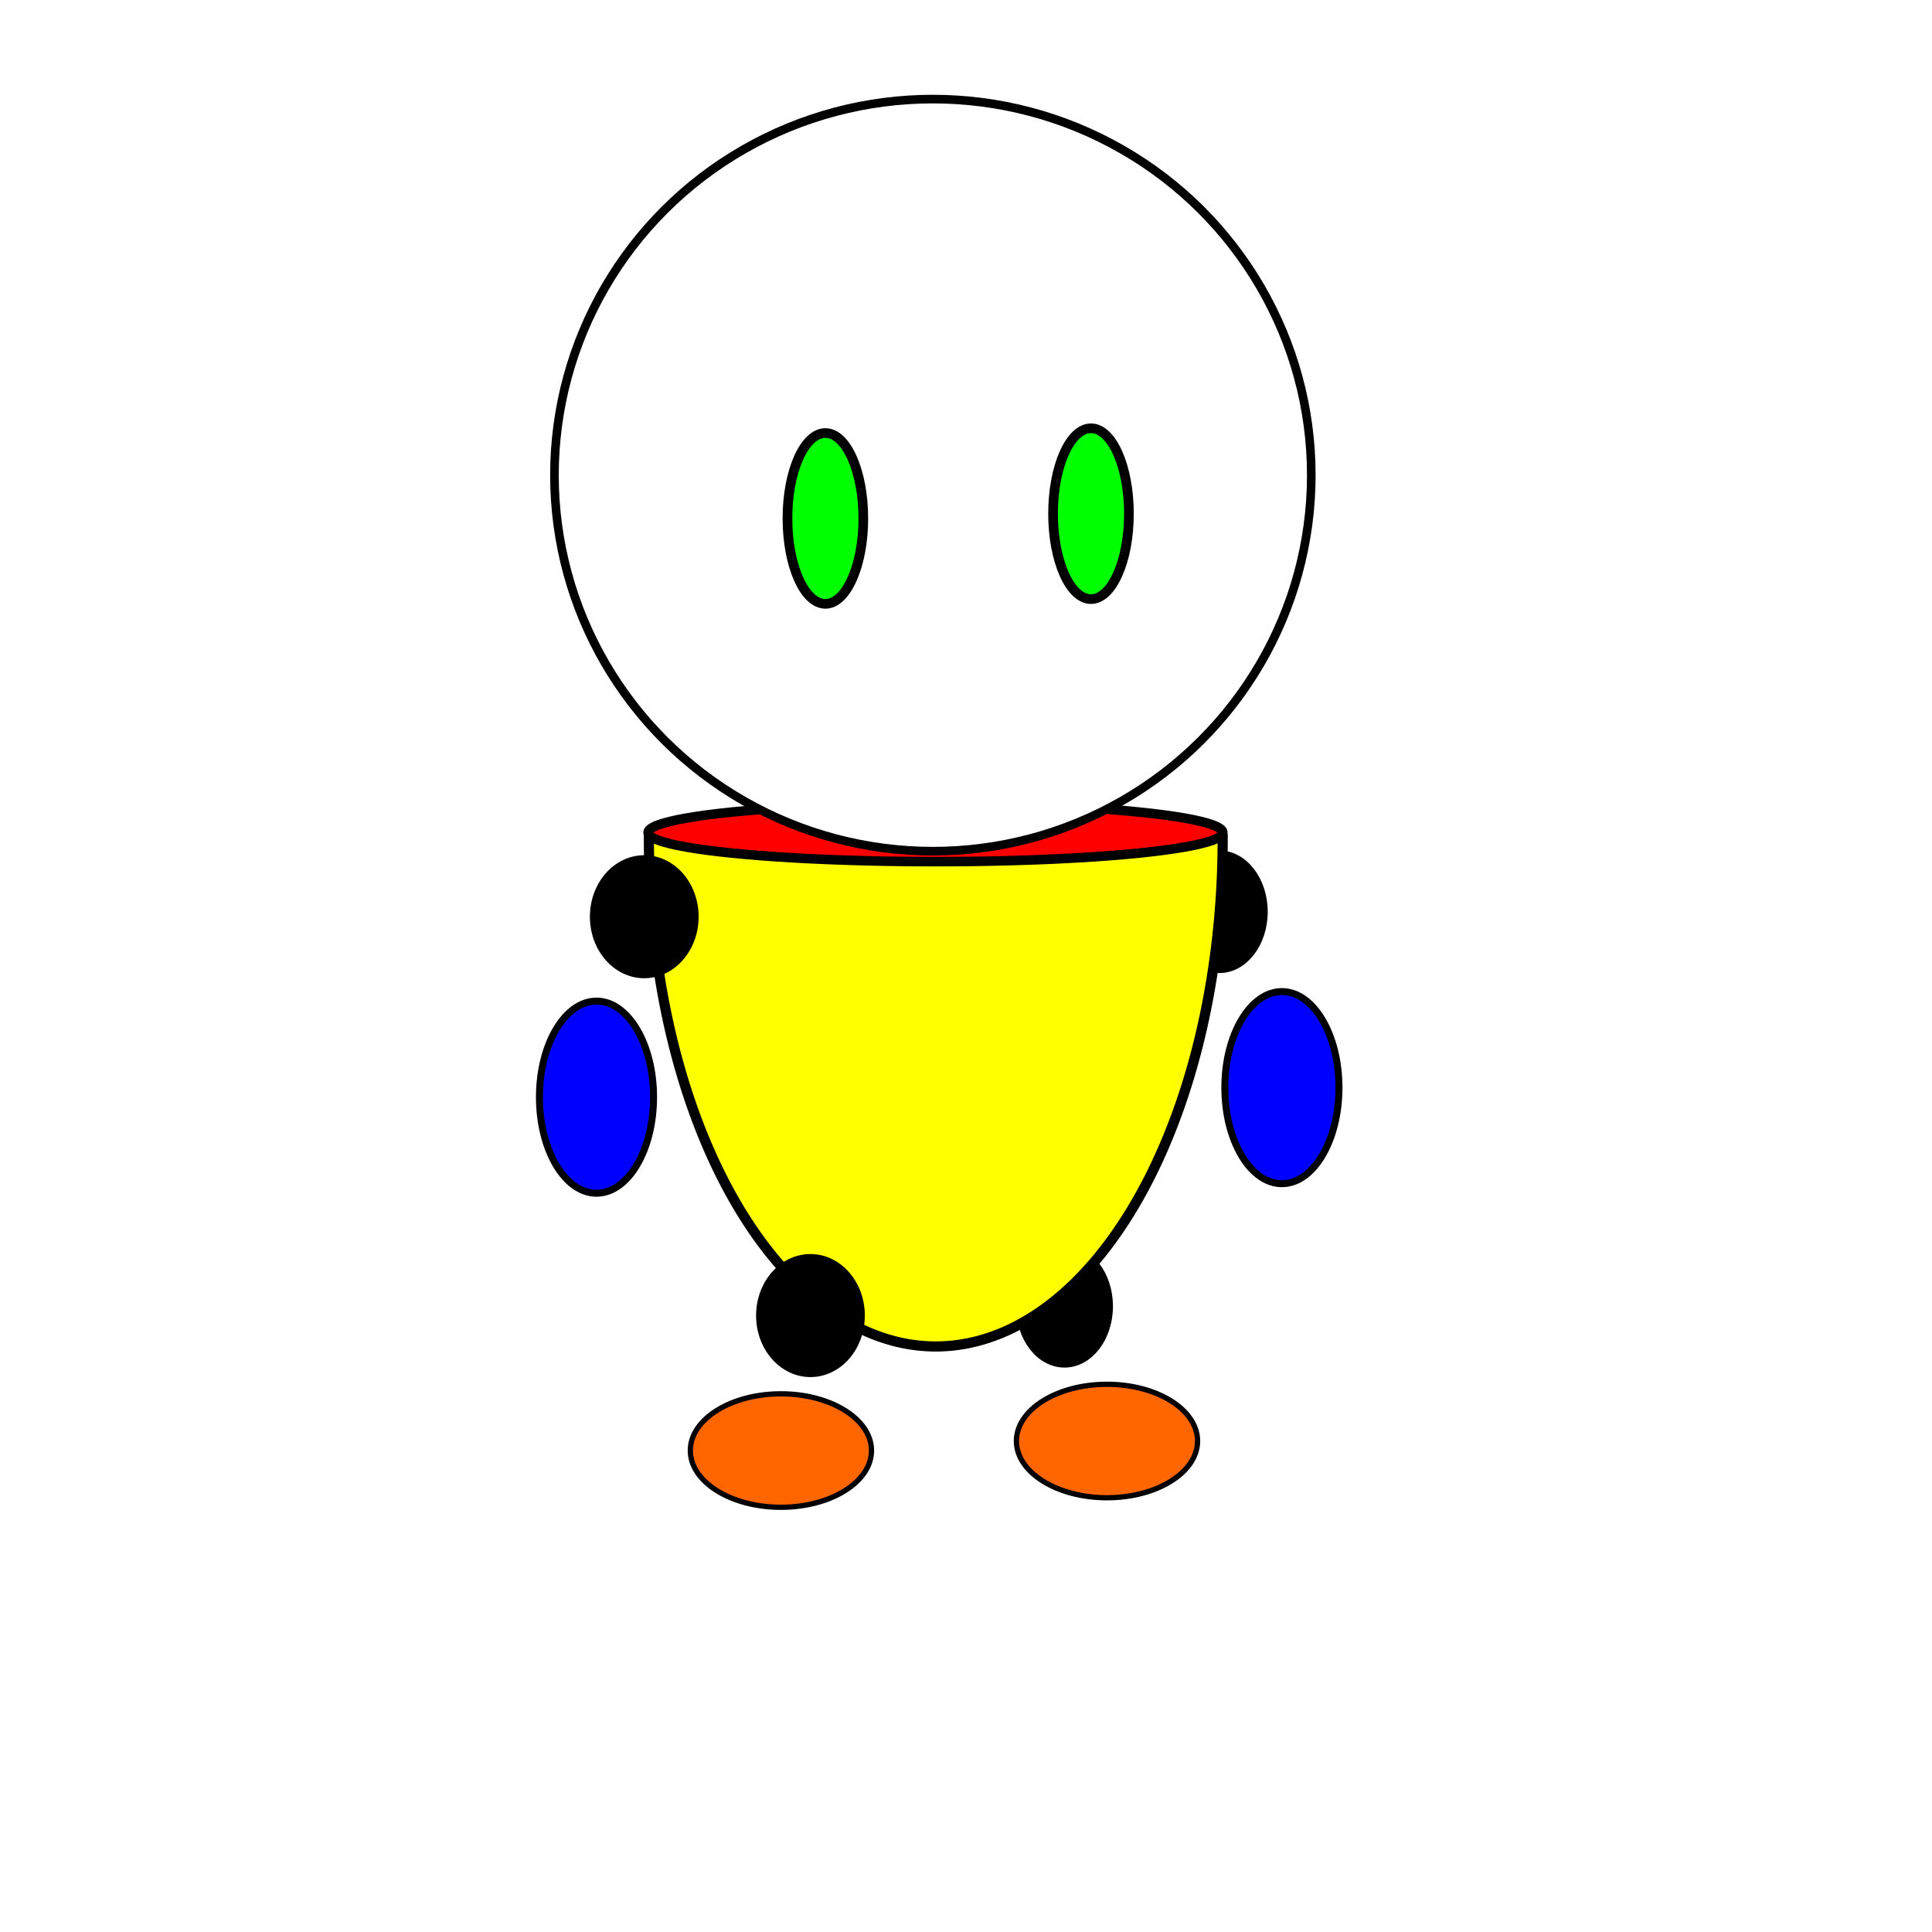 <?xml version="1.0" encoding="UTF-8" standalone="no"?>
<!-- Created with Inkscape (http://www.inkscape.org/) -->

<svg
   xmlns:dc="http://purl.org/dc/elements/1.1/"
   xmlns:cc="http://creativecommons.org/ns#"
   xmlns:rdf="http://www.w3.org/1999/02/22-rdf-syntax-ns#"
   xmlns:svg="http://www.w3.org/2000/svg"
   xmlns="http://www.w3.org/2000/svg"
   xmlns:sodipodi="http://sodipodi.sourceforge.net/DTD/sodipodi-0.dtd"
   xmlns:inkscape="http://www.inkscape.org/namespaces/inkscape"
   width="200"
   height="200"
   viewBox="0 0 52.917 52.917"
   version="1.1"
   id="svg8"
   inkscape:export-filename="C:\Users\Matthew\Desktop\bot1.1.png"
   inkscape:export-xdpi="240"
   inkscape:export-ydpi="240"
   sodipodi:docname="bot1.3.svg"
   inkscape:version="0.92.0 r15299"
   enable-background="new">
  <defs
     id="defs2">
    <inkscape:path-effect
       effect="simplify"
       id="path-effect4586"
       is_visible="true"
       steps="1"
       threshold="0.5"
       smooth_angles="360"
       helper_size="0"
       simplify_individual_paths="false"
       simplify_just_coalesce="false"
       simplifyindividualpaths="false"
       simplifyJustCoalesce="false" />
    <inkscape:path-effect
       simplifyJustCoalesce="false"
       simplifyindividualpaths="false"
       simplify_just_coalesce="false"
       simplify_individual_paths="false"
       helper_size="0"
       smooth_angles="360"
       threshold="0.058"
       steps="1"
       is_visible="true"
       id="path-effect5341"
       effect="simplify" />
    <inkscape:path-effect
       effect="simplify"
       id="path-effect5335"
       is_visible="true"
       steps="1"
       threshold="0.058"
       smooth_angles="360"
       helper_size="0"
       simplify_individual_paths="false"
       simplify_just_coalesce="false"
       simplifyindividualpaths="false"
       simplifyJustCoalesce="false" />
    <inkscape:path-effect
       effect="simplify"
       id="path-effect5331"
       is_visible="true"
       steps="1"
       threshold="0.058"
       smooth_angles="360"
       helper_size="0"
       simplify_individual_paths="false"
       simplify_just_coalesce="false"
       simplifyindividualpaths="false"
       simplifyJustCoalesce="false" />
    <inkscape:path-effect
       effect="simplify"
       id="path-effect5319"
       is_visible="true"
       steps="1"
       threshold="0.036"
       smooth_angles="360"
       helper_size="0"
       simplify_individual_paths="false"
       simplify_just_coalesce="false"
       simplifyindividualpaths="false"
       simplifyJustCoalesce="false" />
    <inkscape:path-effect
       simplifyJustCoalesce="false"
       simplifyindividualpaths="false"
       simplify_just_coalesce="false"
       simplify_individual_paths="false"
       helper_size="0"
       smooth_angles="360"
       threshold="0.036"
       steps="1"
       is_visible="true"
       id="path-effect5311"
       effect="simplify" />
    <inkscape:path-effect
       effect="simplify"
       id="path-effect5305"
       is_visible="true"
       steps="1"
       threshold="0.036"
       smooth_angles="360"
       helper_size="0"
       simplify_individual_paths="false"
       simplify_just_coalesce="false"
       simplifyindividualpaths="false"
       simplifyJustCoalesce="false" />
    <inkscape:path-effect
       effect="simplify"
       id="path-effect5301"
       is_visible="true"
       steps="1"
       threshold="0.036"
       smooth_angles="360"
       helper_size="0"
       simplify_individual_paths="false"
       simplify_just_coalesce="false"
       simplifyindividualpaths="false"
       simplifyJustCoalesce="false" />
    <filter
       inkscape:collect="always"
       style="color-interpolation-filters:sRGB"
       id="filter5366">
      <feBlend
         inkscape:collect="always"
         mode="overlay"
         in2="BackgroundImage"
         id="feBlend5368" />
    </filter>
  </defs>
  <sodipodi:namedview
     id="base"
     pagecolor="#ffffff"
     bordercolor="#666666"
     borderopacity="1.0"
     inkscape:pageopacity="0.0"
     inkscape:pageshadow="2"
     inkscape:zoom="2.0364675"
     inkscape:cx="93.462874"
     inkscape:cy="109.13623"
     inkscape:document-units="mm"
     inkscape:current-layer="layer5"
     showgrid="true"
     units="px"
     inkscape:pagecheckerboard="true"
     showguides="true"
     inkscape:guide-bbox="true"
     inkscape:window-width="1304"
     inkscape:window-height="745"
     inkscape:window-x="-8"
     inkscape:window-y="-8"
     inkscape:window-maximized="1">
    <sodipodi:guide
       position="0,0"
       orientation="0,200"
       id="guide5195"
       inkscape:locked="false" />
    <sodipodi:guide
       position="52.917,0"
       orientation="-200,0"
       id="guide5197"
       inkscape:locked="false" />
    <sodipodi:guide
       position="52.917,52.917"
       orientation="0,-200"
       id="guide5199"
       inkscape:locked="false" />
    <sodipodi:guide
       position="0,52.917"
       orientation="200,0"
       id="guide5201"
       inkscape:locked="false" />
  </sodipodi:namedview>
  <g
     inkscape:groupmode="layer"
     id="layer3"
     inkscape:label="eyes"
     style="display:inline">
    <ellipse
       ry="1.59"
       rx="1.076"
       cy="15.031"
       cx="13.817"
       id="ellipse5345"
       style="fill:#000000;fill-opacity:1;stroke:none;stroke-width:1.9;stroke-linecap:square;stroke-linejoin:miter;stroke-miterlimit:4;stroke-dasharray:none;stroke-opacity:1;paint-order:stroke fill markers"
       transform="scale(-1,1)"
       inkscape:export-filename="C:\Users\Matthew\Desktop\path5343.png"
       inkscape:export-xdpi="177.37169"
       inkscape:export-ydpi="177.37169" />
    <ellipse
       style="fill:#000000;fill-opacity:1;stroke:none;stroke-width:1.9;stroke-linecap:square;stroke-linejoin:miter;stroke-miterlimit:4;stroke-dasharray:none;stroke-opacity:1;paint-order:stroke fill markers"
       id="path5343"
       cx="6.427"
       cy="14.844"
       rx="1.076"
       ry="1.59"
       transform="scale(-1,1)"
       inkscape:export-filename="C:\Users\Matthew\Desktop\path5343.png"
       inkscape:export-xdpi="177.37169"
       inkscape:export-ydpi="177.37169" />
  </g>
  <g
     inkscape:groupmode="layer"
     id="layer2"
     inkscape:label="armslegs">
    <circle
       style="fill:#0066ff;fill-opacity:1;stroke:none;stroke-width:1.9;stroke-linecap:square;stroke-linejoin:miter;stroke-miterlimit:4;stroke-dasharray:none;stroke-opacity:1;paint-order:stroke fill markers"
       id="circle5215"
       cx="3.674"
       cy="23.503"
       r="1.181"
       transform="scale(-1,1)"
       inkscape:export-filename="C:\Users\Matthew\Desktop\path5343.png"
       inkscape:export-xdpi="177.37169"
       inkscape:export-ydpi="177.37169" />
    <circle
       transform="scale(-1,1)"
       r="1.181"
       cy="23.881"
       cx="18.231"
       id="circle5217"
       style="fill:#0066ff;fill-opacity:1;stroke:none;stroke-width:1.9;stroke-linecap:square;stroke-linejoin:miter;stroke-miterlimit:4;stroke-dasharray:none;stroke-opacity:1;paint-order:stroke fill markers"
       inkscape:export-filename="C:\Users\Matthew\Desktop\path5343.png"
       inkscape:export-xdpi="177.37169"
       inkscape:export-ydpi="177.37169" />
    <circle
       style="fill:#0066ff;fill-opacity:1;stroke:none;stroke-width:1.9;stroke-linecap:square;stroke-linejoin:miter;stroke-miterlimit:4;stroke-dasharray:none;stroke-opacity:1;paint-order:stroke fill markers"
       id="path5211"
       cx="15.683"
       cy="32.872"
       r="1.181"
       transform="scale(-1,1)"
       inkscape:export-filename="C:\Users\Matthew\Desktop\path5343.png"
       inkscape:export-xdpi="177.37169"
       inkscape:export-ydpi="177.37169" />
    <circle
       r="1.181"
       cy="32.812"
       cx="15.625"
       id="circle5307"
       style="fill:#0066ff;fill-opacity:1;stroke:none;stroke-width:1.9;stroke-linecap:square;stroke-linejoin:miter;stroke-miterlimit:4;stroke-dasharray:none;stroke-opacity:1;paint-order:stroke fill markers"
       transform="scale(-1,1)"
       inkscape:export-filename="C:\Users\Matthew\Desktop\path5343.png"
       inkscape:export-xdpi="177.37169"
       inkscape:export-ydpi="177.37169" />
    <path
       inkscape:original-d="m -14.425287,32.804635 c 0.102498,0.276032 -0.149444,0.779912 0,1.028988 0.106016,0.176692 0.140351,0.280771 0.187089,0.46772 0.01232,0.0493 -0.03269,0.231603 0,0.280633 0.189065,0.283599 0.01403,0.933103 0.140316,1.122534 0.07777,0.116655 0.171171,0.186595 0.233861,0.280633 0.106225,0.159335 -0.0617,0.538867 0.04677,0.701583 0.223233,0.334848 0.390255,1.214614 0.233861,1.683797 -0.187089,0.561266 0.109135,-0.358587 -0.140316,0.140317 -0.04123,0.08245 0.007,0.293494 -0.04677,0.374176 -0.151992,0.227986 -0.313747,0.562716 -0.561266,0.748356 -0.400312,0.300233 -0.680542,0.15318 -0.935444,0.280633 -0.869148,0.434573 -2.017403,-0.126233 -2.525697,-0.888672 -0.118123,-0.177186 0.107759,-1.344163 0.187089,-1.449938 0.09285,-0.123793 0.166787,-0.180023 0.233861,-0.280633 0.157125,-0.235686 -0.07815,-0.685591 0.04677,-0.935442 0.01559,-0.03118 0.07421,-0.01775 0.09354,-0.04677 0.06388,-0.09582 -0.06861,-0.32947 0,-0.42095 0.195033,-0.260046 0.08823,-0.248727 0.140317,-0.561269 0.0212,-0.127177 0.103782,-0.124256 0.140316,-0.23386 0.07197,-0.215913 -0.0147,-0.486418 0.04677,-0.701582 0.09354,-0.327406 0.07016,-0.07016 0.140316,-0.280633 0.106391,-0.319172 0.03597,-0.715933 0.140317,-1.028988"
       inkscape:path-effect="#path-effect5311"
       inkscape:connector-curvature="0"
       id="path5309"
       d="m -14.425,32.805 c -0.032,1.392 0.338,2.745 0.689,4.031 0.388,1.425 0.488,2.401 -0.874,2.95 -1.098,0.442 -3.195,0.54 -3.182,-0.761 0.012,-1.23 0.475,-2.272 0.685,-3.395 0.158,-0.845 0.378,-1.666 0.484,-2.545"
       style="fill:none;stroke:#000000;stroke-width:0.265px;stroke-linecap:butt;stroke-linejoin:miter;stroke-opacity:1"
       inkscape:export-filename="C:\Users\Matthew\Desktop\path5343.png"
       inkscape:export-xdpi="177.37169"
       inkscape:export-ydpi="177.37169" />
    <circle
       r="1.181"
       cy="32.965"
       cx="-7.173"
       id="circle5313"
       style="fill:#0066ff;fill-opacity:1;stroke:none;stroke-width:1.9;stroke-linecap:square;stroke-linejoin:miter;stroke-miterlimit:4;stroke-dasharray:none;stroke-opacity:1;paint-order:stroke fill markers"
       inkscape:export-filename="C:\Users\Matthew\Desktop\path5343.png"
       inkscape:export-xdpi="177.37169"
       inkscape:export-ydpi="177.37169" />
    <circle
       style="fill:#0066ff;fill-opacity:1;stroke:none;stroke-width:1.9;stroke-linecap:square;stroke-linejoin:miter;stroke-miterlimit:4;stroke-dasharray:none;stroke-opacity:1;paint-order:stroke fill markers"
       id="circle5315"
       cx="-7.231"
       cy="32.905"
       r="1.181"
       inkscape:export-filename="C:\Users\Matthew\Desktop\path5343.png"
       inkscape:export-xdpi="177.37169"
       inkscape:export-ydpi="177.37169" />
    <path
       style="fill:none;stroke:#000000;stroke-width:0.265px;stroke-linecap:butt;stroke-linejoin:miter;stroke-opacity:1"
       d="m -8.431,32.898 c 0.032,1.392 -0.338,2.745 -0.689,4.031 -0.388,1.425 -0.488,2.401 0.874,2.95 1.098,0.442 3.195,0.54 3.182,-0.761 -0.012,-1.23 -0.475,-2.272 -0.685,-3.395 -0.158,-0.845 -0.378,-1.666 -0.484,-2.545"
       id="path5317"
       inkscape:connector-curvature="0"
       inkscape:path-effect="#path-effect5319"
       inkscape:original-d="m -8.4313221,32.898179 c -0.102498,0.276032 0.149444,0.779912 0,1.028988 -0.106016,0.176692 -0.140351,0.280771 -0.187089,0.46772 -0.01232,0.0493 0.03269,0.231603 0,0.280633 -0.189065,0.283599 -0.01403,0.933103 -0.140316,1.122534 -0.07777,0.116655 -0.171171,0.186595 -0.233861,0.280633 -0.106225,0.159335 0.0617,0.538867 -0.04677,0.701583 -0.223233,0.334848 -0.390255,1.214614 -0.233861,1.683797 0.187089,0.561266 -0.109135,-0.358587 0.140316,0.140317 0.04123,0.08245 -0.007,0.293494 0.04677,0.374176 0.151992,0.227986 0.313747,0.562716 0.561266,0.748356 0.400312,0.300233 0.680542,0.15318 0.935444,0.280633 0.869148,0.434573 2.017403,-0.126233 2.525697,-0.888672 0.118123,-0.177186 -0.107759,-1.344163 -0.187089,-1.449938 -0.09285,-0.123793 -0.166787,-0.180023 -0.233861,-0.280633 -0.157125,-0.235686 0.07815,-0.685591 -0.04677,-0.935442 -0.01559,-0.03118 -0.07421,-0.01775 -0.09354,-0.04677 -0.06388,-0.09582 0.06861,-0.32947 0,-0.42095 -0.195033,-0.260046 -0.08823,-0.248727 -0.140317,-0.561269 -0.0212,-0.127177 -0.103782,-0.124256 -0.140316,-0.23386 -0.07197,-0.215913 0.0147,-0.486418 -0.04677,-0.701582 -0.09354,-0.327406 -0.07016,-0.07016 -0.140316,-0.280633 -0.106391,-0.319172 -0.03597,-0.715933 -0.140317,-1.028988"
       inkscape:export-filename="C:\Users\Matthew\Desktop\path5343.png"
       inkscape:export-xdpi="177.37169"
       inkscape:export-ydpi="177.37169" />
    <path
       style="fill:none;stroke:#000000;stroke-width:0.265px;stroke-linecap:butt;stroke-linejoin:miter;stroke-opacity:1"
       d="m -2.475,23.474 c -0.103,1.778 0.566,3.488 0.257,5.098 -0.315,1.641 -2.817,1.799 -2.956,-0.43 -0.1,-1.603 0.309,-3.108 0.454,-4.645"
       id="path5329"
       inkscape:connector-curvature="0"
       inkscape:path-effect="#path-effect5331"
       inkscape:original-d="m -2.4749991,23.473588 c 0.109675,0.574218 0.07016,1.204238 0.07016,1.800728 0,0.146895 0.04665,0.397925 0,0.53788 -0.03794,0.113834 -0.06667,0.712039 -0.02339,0.841899 0.01394,0.04183 0.07086,0.05573 0.09354,0.09354 0.07638,0.127301 0.07075,0.281817 0.140317,0.42095 0.02175,0.04349 0.08992,0.07641 0.116932,0.11693 0.06479,0.09719 0.03298,1.009807 -0.02339,1.122532 -0.02471,0.04943 -0.08855,0.121137 -0.11693,0.163703 -0.02714,0.04071 0.0154,0.140916 0,0.187089 -0.04204,0.126122 -0.194349,0.217733 -0.280633,0.304018 -0.06079,0.06079 -0.0548,0.12252 -0.09355,0.187089 -0.09309,0.155142 -0.304345,0.234187 -0.420949,0.350791 -0.136618,0.136617 -1.491782,0.196527 -1.730571,0.116931 -0.02455,-0.0082 -0.183547,-0.160162 -0.210473,-0.187089 -0.01654,-0.01654 0.0074,-0.04797 0,-0.07016 -0.01045,-0.03138 -0.05787,-0.03945 -0.07016,-0.07016 -0.02117,-0.05293 -0.08092,-0.230125 -0.09354,-0.280633 -0.05113,-0.20452 0.05783,-0.452395 0,-0.654811 -0.109742,-0.384094 -0.06871,-0.925134 -0.02339,-1.333006 0.05645,-0.508085 -0.02164,-1.015209 0.07016,-1.520096 0.02564,-0.14094 0.05851,-0.187184 0.11693,-0.304019 0.03671,-0.07342 -0.02021,-0.199789 0,-0.280633 0.0461,-0.184405 -0.0061,0.05021 0.07016,-0.140316 0.0609,-0.152239 -0.0026,-0.190609 0.09355,-0.350792 0.08914,-0.148567 -0.08239,-0.653738 0,-0.818512 0.03001,-0.06001 0.07016,-0.115872 0.07016,-0.210475"
       inkscape:export-filename="C:\Users\Matthew\Desktop\path5343.png"
       inkscape:export-xdpi="177.37169"
       inkscape:export-ydpi="177.37169" />
    <circle
       r="1.181"
       cy="23.97"
       cx="-18.149"
       id="circle5337"
       style="fill:#0066ff;fill-opacity:1;stroke:none;stroke-width:1.9;stroke-linecap:square;stroke-linejoin:miter;stroke-miterlimit:4;stroke-dasharray:none;stroke-opacity:1;paint-order:stroke fill markers"
       inkscape:export-filename="C:\Users\Matthew\Desktop\path5343.png"
       inkscape:export-xdpi="177.37169"
       inkscape:export-ydpi="177.37169" />
    <path
       inkscape:original-d="m -19.347879,23.94131 c -0.109675,0.574218 -0.07016,1.204238 -0.07016,1.800728 0,0.146895 -0.04665,0.397925 0,0.53788 0.03794,0.113834 0.06667,0.712039 0.02339,0.841899 -0.01394,0.04183 -0.07086,0.05573 -0.09354,0.09354 -0.07638,0.127301 -0.07075,0.281817 -0.140317,0.42095 -0.02175,0.04349 -0.08992,0.07641 -0.116932,0.11693 -0.06479,0.09719 -0.03298,1.009807 0.02339,1.122532 0.02471,0.04943 0.08855,0.121137 0.11693,0.163703 0.02714,0.04071 -0.0154,0.140916 0,0.187089 0.04204,0.126122 0.194349,0.217733 0.280633,0.304018 0.06079,0.06079 0.0548,0.12252 0.09355,0.187089 0.09309,0.155142 0.304345,0.234187 0.42095,0.350791 0.136618,0.136617 1.491782,0.196527 1.730571,0.116931 0.02455,-0.0082 0.183547,-0.160162 0.210473,-0.187089 0.01654,-0.01654 -0.0074,-0.04797 0,-0.07016 0.01045,-0.03138 0.05787,-0.03945 0.07016,-0.07016 0.02117,-0.05293 0.08092,-0.230125 0.09354,-0.280633 0.05113,-0.20452 -0.05783,-0.452395 0,-0.654811 0.109742,-0.384094 0.06871,-0.925134 0.02339,-1.333006 -0.05645,-0.508085 0.02164,-1.015209 -0.07016,-1.520096 -0.02564,-0.14094 -0.05851,-0.187184 -0.11693,-0.304019 -0.03671,-0.07342 0.02021,-0.199789 0,-0.280633 -0.0461,-0.184405 0.0061,0.05021 -0.07016,-0.140316 -0.0609,-0.152239 0.0026,-0.190609 -0.09355,-0.350792 -0.08914,-0.148567 0.08239,-0.653738 0,-0.818512 -0.03001,-0.06001 -0.07016,-0.115872 -0.07016,-0.210475"
       inkscape:path-effect="#path-effect5341"
       inkscape:connector-curvature="0"
       id="path5339"
       d="m -19.348,23.941 c 0.103,1.778 -0.566,3.488 -0.257,5.098 0.315,1.641 2.817,1.799 2.956,-0.43 0.1,-1.603 -0.309,-3.108 -0.454,-4.645"
       style="fill:none;stroke:#000000;stroke-width:0.265px;stroke-linecap:butt;stroke-linejoin:miter;stroke-opacity:1"
       inkscape:export-filename="C:\Users\Matthew\Desktop\path5343.png"
       inkscape:export-xdpi="177.37169"
       inkscape:export-ydpi="177.37169" />
  </g>
  <g
     inkscape:label="Layer 1"
     inkscape:groupmode="layer"
     id="layer1"
     transform="translate(0,-244.083)"
     style="filter:url(#filter5366)">
    <path
       style="fill:#ffffff;fill-opacity:1;stroke:#000000;stroke-width:0.506;stroke-linecap:square;stroke-linejoin:miter;stroke-miterlimit:4;stroke-dasharray:none;stroke-opacity:1;paint-order:stroke fill markers"
       d=""
       id="path11380"
       inkscape:connector-curvature="0"
       transform="matrix(0.265,0,0,0.265,0,244.083)" />
    <ellipse
       style="fill:#0066ff;fill-opacity:1;stroke:none;stroke-width:1.9;stroke-linecap:square;stroke-linejoin:miter;stroke-miterlimit:4;stroke-dasharray:none;stroke-opacity:1;paint-order:stroke fill markers"
       id="path5203"
       cx="10.908"
       cy="258.278"
       rx="9.827"
       ry="9.449"
       transform="scale(-1,1)"
       inkscape:export-filename="C:\Users\Matthew\Desktop\path5343.png"
       inkscape:export-xdpi="177.37169"
       inkscape:export-ydpi="177.37169" />
    <path
       style="fill:none;stroke:#000000;stroke-width:0.265px;stroke-linecap:butt;stroke-linejoin:miter;stroke-opacity:1"
       d="m -4.195,265.743 c -4.025,2.262 -8.188,3.973 -13.702,0.283 -2.783,18.123 18.111,13.772 13.702,-0.283 z"
       id="path5205"
       inkscape:connector-curvature="0"
       sodipodi:nodetypes="ccc"
       inkscape:export-filename="C:\Users\Matthew\Desktop\path5343.png"
       inkscape:export-xdpi="177.37169"
       inkscape:export-ydpi="177.37169" />
  </g>
  <g
     inkscape:groupmode="layer"
     id="layer10"
     inkscape:label="body2">
    <ellipse
       style="fill:#000000;fill-opacity:1;stroke:#000000;stroke-width:0.233;stroke-linecap:square;stroke-linejoin:miter;stroke-miterlimit:4;stroke-dasharray:none;stroke-opacity:1;paint-order:stroke fill markers"
       id="circle4576"
       cx="33.395"
       cy="24.974"
       rx="1.211"
       ry="1.562"
       inkscape:export-xdpi="240"
       inkscape:export-ydpi="240" />
    <ellipse
       style="fill:#000000;fill-opacity:1;stroke:#000000;stroke-width:0.233;stroke-linecap:square;stroke-linejoin:miter;stroke-miterlimit:4;stroke-dasharray:none;stroke-opacity:1;paint-order:stroke fill markers"
       id="path4572"
       cx="29.156"
       cy="35.779"
       rx="1.211"
       ry="1.562"
       inkscape:export-xdpi="240"
       inkscape:export-ydpi="240" />
  </g>
  <g
     inkscape:groupmode="layer"
     id="layer4"
     inkscape:label="body1"
     style="display:inline">
    <path
       style="fill:#ffff00;fill-opacity:1;stroke:#000000;stroke-width:0.278;stroke-linecap:square;stroke-linejoin:miter;stroke-miterlimit:4;stroke-dasharray:none;stroke-opacity:1;paint-order:stroke fill markers"
       id="path4566"
       sodipodi:type="arc"
       sodipodi:cx="25.631693"
       sodipodi:cy="22.979061"
       sodipodi:rx="7.85778"
       sodipodi:ry="13.899925"
       sodipodi:start="0"
       sodipodi:end="3.1415927"
       d="m 33.489,22.979 a 7.858,13.9 0 0 1 -3.929,12.038 7.858,13.9 0 0 1 -7.858,-1e-6 7.858,13.9 0 0 1 -3.929,-12.038"
       sodipodi:open="true"
       inkscape:export-xdpi="240"
       inkscape:export-ydpi="240" />
    <ellipse
       style="fill:#ff0000;fill-opacity:1;stroke:#000000;stroke-width:0.261;stroke-linecap:square;stroke-linejoin:miter;stroke-miterlimit:4;stroke-dasharray:none;stroke-opacity:1;paint-order:stroke fill markers"
       id="path4570"
       cx="25.622"
       cy="22.804"
       rx="7.872"
       ry="0.796"
       inkscape:export-xdpi="240"
       inkscape:export-ydpi="240" />
    <ellipse
       cy="36.033"
       cx="22.198"
       id="circle4574"
       style="fill:#000000;fill-opacity:1;stroke:#000000;stroke-width:0.248;stroke-linecap:square;stroke-linejoin:miter;stroke-miterlimit:4;stroke-dasharray:none;stroke-opacity:1;paint-order:stroke fill markers"
       inkscape:export-xdpi="240"
       inkscape:export-ydpi="240"
       rx="1.365"
       ry="1.561" />
    <ellipse
       cy="25.109"
       cx="17.646"
       id="circle4578"
       style="fill:#000000;fill-opacity:1;stroke:#000000;stroke-width:0.248;stroke-linecap:square;stroke-linejoin:miter;stroke-miterlimit:4;stroke-dasharray:none;stroke-opacity:1;paint-order:stroke fill markers"
       inkscape:export-xdpi="240"
       inkscape:export-ydpi="240"
       rx="1.365"
       ry="1.561" />
  </g>
  <g
     inkscape:groupmode="layer"
     id="layer5"
     inkscape:label="arm righ">
    <ellipse
       style="fill:#0000ff;fill-opacity:1;stroke:#000000;stroke-width:0.191;stroke-linecap:square;stroke-linejoin:miter;stroke-miterlimit:4;stroke-dasharray:none;stroke-opacity:1;paint-order:stroke fill markers"
       id="path4588"
       cx="16.338"
       cy="30.051"
       rx="1.563"
       ry="2.631"
       inkscape:export-xdpi="240"
       inkscape:export-ydpi="240" />
    <ellipse
       ry="2.631"
       rx="1.563"
       cy="29.79"
       cx="35.111"
       id="ellipse4590"
       style="fill:#0000ff;fill-opacity:1;stroke:#000000;stroke-width:0.191;stroke-linecap:square;stroke-linejoin:miter;stroke-miterlimit:4;stroke-dasharray:none;stroke-opacity:1;paint-order:stroke fill markers"
       inkscape:export-xdpi="240"
       inkscape:export-ydpi="240" />
    <ellipse
       ry="1.554"
       rx="2.481"
       cy="39.73"
       cx="21.389"
       id="ellipse4594"
       style="fill:#ff6600;fill-opacity:1;stroke:#000000;stroke-width:0.144;stroke-linecap:square;stroke-linejoin:miter;stroke-miterlimit:4;stroke-dasharray:none;stroke-opacity:1;paint-order:stroke fill markers"
       inkscape:export-xdpi="240"
       inkscape:export-ydpi="240" />
    <ellipse
       style="fill:#ff6600;fill-opacity:1;stroke:#000000;stroke-width:0.144;stroke-linecap:square;stroke-linejoin:miter;stroke-miterlimit:4;stroke-dasharray:none;stroke-opacity:1;paint-order:stroke fill markers"
       id="ellipse4596"
       cx="30.32"
       cy="39.469"
       rx="2.481"
       ry="1.554"
       inkscape:export-xdpi="240"
       inkscape:export-ydpi="240" />
  </g>
  <g
     inkscape:groupmode="layer"
     id="layer6"
     inkscape:label="arm left" />
  <g
     inkscape:groupmode="layer"
     id="layer7"
     inkscape:label="leg right" />
  <g
     inkscape:groupmode="layer"
     id="layer8"
     inkscape:label="leg leftr" />
  <g
     inkscape:groupmode="layer"
     id="layer9"
     inkscape:label="head"
     style="display:inline">
    <ellipse
       style="fill:#ffffff;fill-opacity:1;stroke:#000000;stroke-width:0.236;stroke-linecap:square;stroke-linejoin:miter;stroke-miterlimit:4;stroke-dasharray:none;stroke-opacity:1;paint-order:stroke fill markers"
       id="path4521"
       cx="25.551"
       cy="13.014"
       rx="10.365"
       ry="10.3"
       inkscape:export-xdpi="240"
       inkscape:export-ydpi="240" />
    <ellipse
       ry="2.339"
       rx="1.039"
       cy="14.2"
       cx="22.607"
       id="ellipse4600"
       style="fill:#00ff00;fill-opacity:1;stroke:#000000;stroke-width:0.265;stroke-linecap:square;stroke-linejoin:miter;stroke-miterlimit:4;stroke-dasharray:none;stroke-opacity:1;paint-order:stroke fill markers"
       inkscape:export-xdpi="240"
       inkscape:export-ydpi="240" />
    <ellipse
       style="fill:#00ff00;fill-opacity:1;stroke:#000000;stroke-width:0.265;stroke-linecap:square;stroke-linejoin:miter;stroke-miterlimit:4;stroke-dasharray:none;stroke-opacity:1;paint-order:stroke fill markers"
       id="path4598"
       cx="29.882"
       cy="14.07"
       rx="1.039"
       ry="2.339"
       inkscape:export-xdpi="240"
       inkscape:export-ydpi="240" />
  </g>
</svg>
